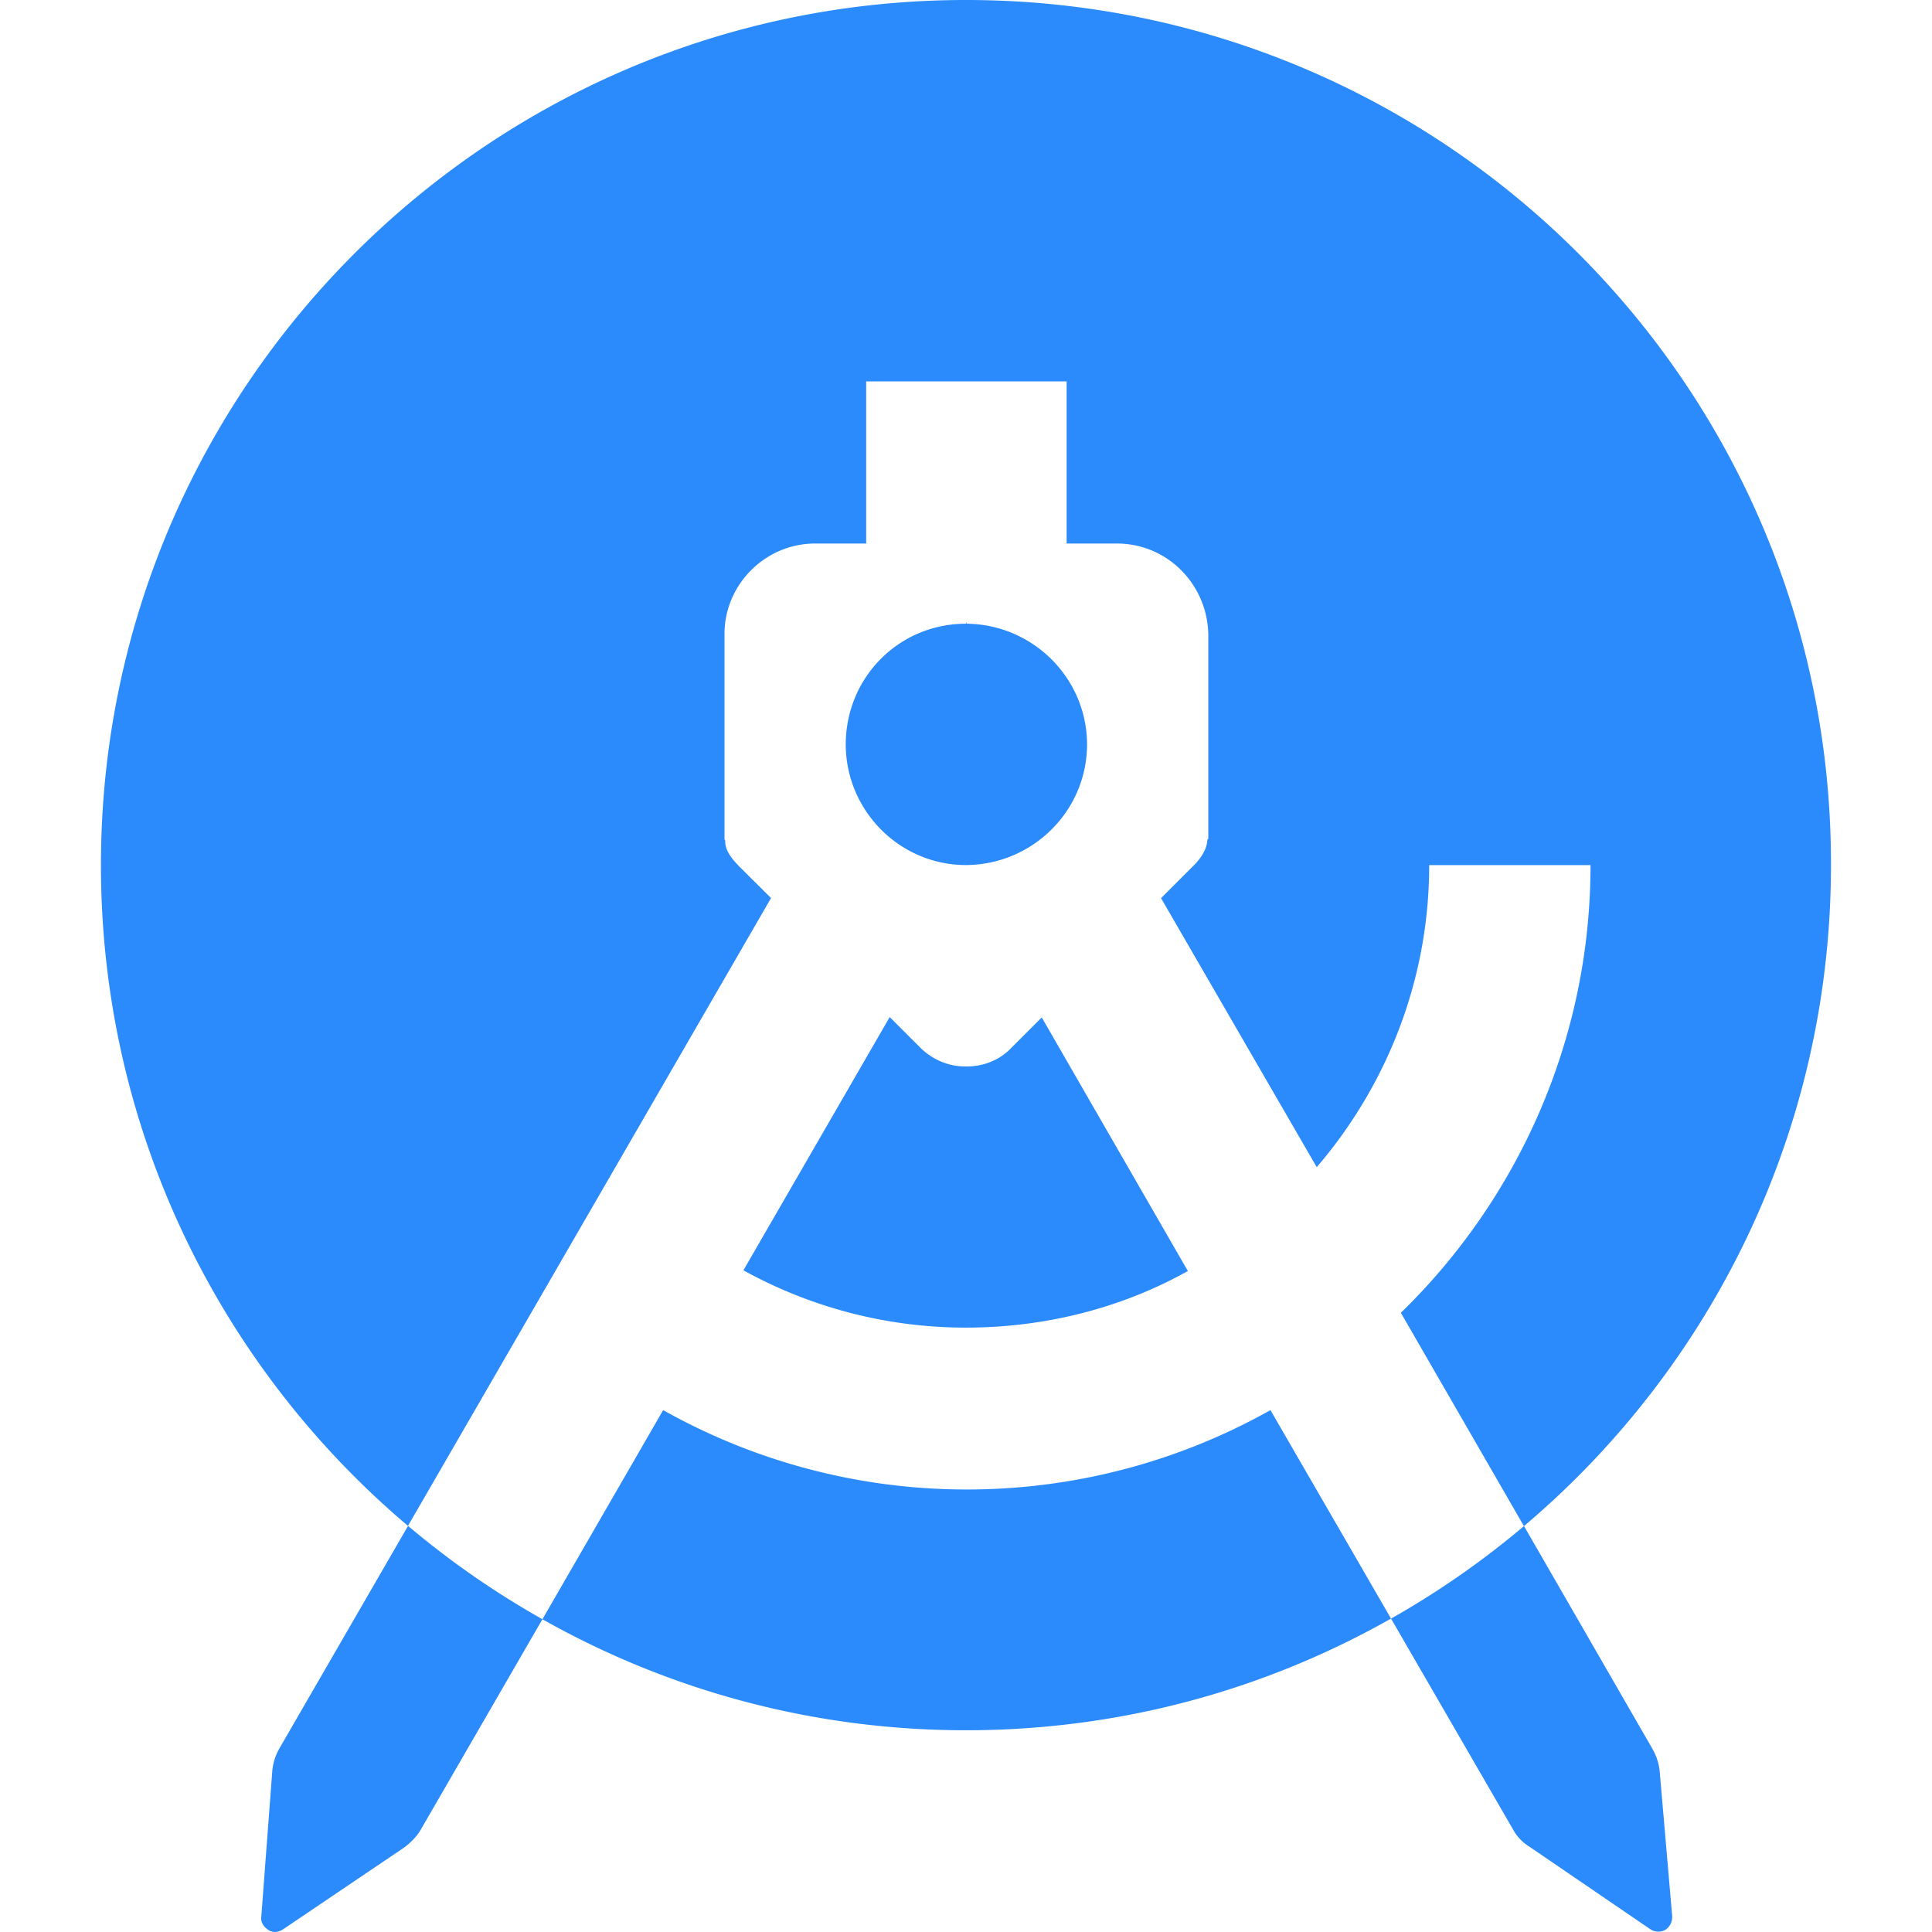 <svg xmlns="http://www.w3.org/2000/svg" fill="#2b8bfc" width="24mm" height="24mm" viewBox="0 0 24 24" role="img"><title>Android Studio icon</title><path d="M12 0C6.07 0 1.254 4.816 1.254 10.746c0 3.29 1.482 6.237 3.814 8.209l4.51-7.799-.393-.391c-.115-.115-.173-.212-.176-.303a.239.239 0 010-.029H9V7.875c0-.616.509-1.123 1.125-1.123h.635V4.738H13.25V6.752h.625c.625 0 1.125.507 1.135 1.133v2.539H15v.01h-.002c-.003.087-.051.2-.174.322l-.01.01-.391.391 1.934 3.342c.87-1.016 1.397-2.325 1.397-3.752h2.004c0 2.179-.91 4.154-2.356 5.561l1.529 2.65c2.333-1.972 3.814-4.921 3.814-8.211C22.756 4.806 17.94 0 12 0zm6.932 18.957a10.791 10.791 0 01-1.652 1.15l1.52 2.627a.569.569 0 00.197.205L20.5 23.965c.059.039.127.039.185.01.059-.039.088-.098.088-.166l-.156-1.807c-.01-.098-.039-.186-.088-.274l-1.598-2.772zm-1.652 1.15l-1.498-2.59a7.693 7.693 0 01-3.772.986 7.693 7.693 0 01-3.772-.986l-1.5 2.598c1.556.877 3.35 1.379 5.262 1.379 1.918 0 3.72-.504 5.279-1.387zm-10.541.008a10.788 10.788 0 01-1.67-1.16l-1.598 2.764c-.049.088-.078.176-.088.274l-.137 1.816c-.01.068.029.127.088.166.059.039.127.029.185-.01l1.504-1.016c.078-.059.146-.127.195-.205l1.52-2.629zM12 7.729v.019c-.829 0-1.492.662-1.494 1.5.003.828.675 1.498 1.494 1.498h.01c.819-.01 1.491-.67 1.494-1.498-.003-.828-.675-1.49-1.494-1.5L12 7.729zm-.947 4.904l-1.818 3.147A5.707 5.707 0 0012 16.492c1.006 0 1.955-.254 2.756-.703l-1.815-3.15-.375.375c-.146.156-.351.234-.557.234h-.02c-.195 0-.4-.078-.557-.234l-.381-.381Z" fill="#2b8bfc"/></svg>